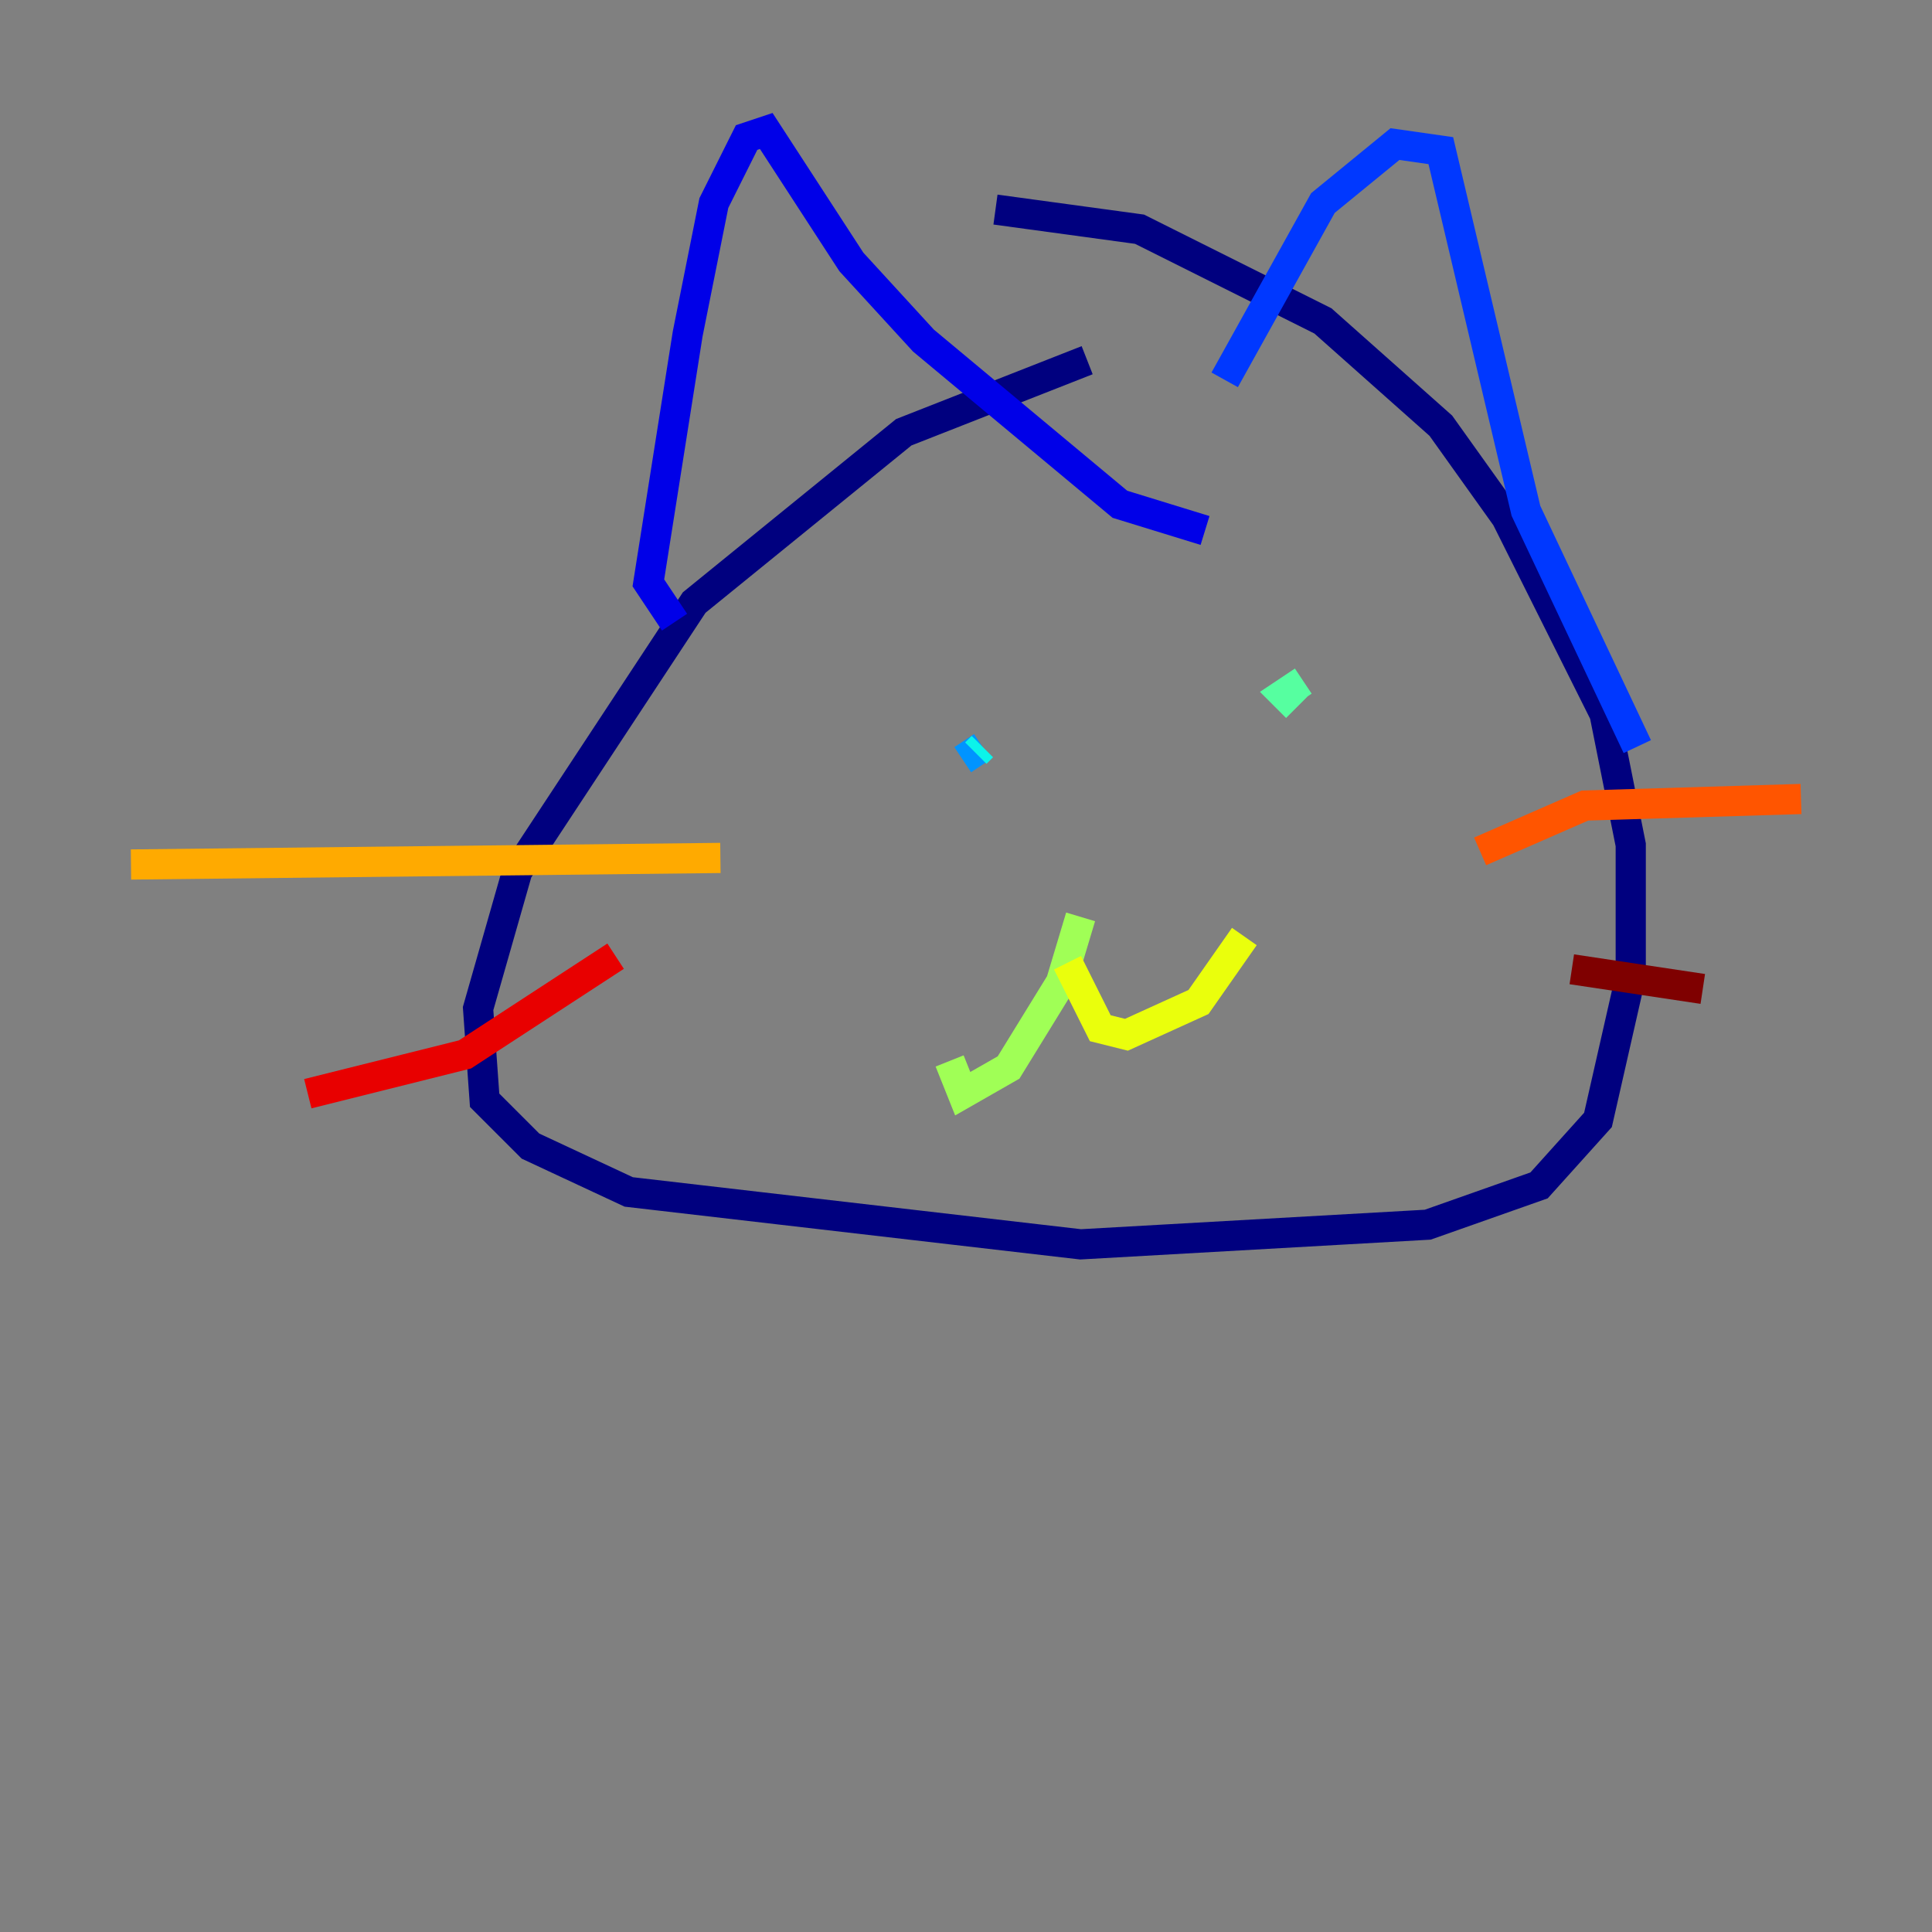 <?xml version="1.0" encoding="utf-8" ?>
<svg baseProfile="tiny" height="128" version="1.2" viewBox="0,0,128,128" width="128" xmlns="http://www.w3.org/2000/svg" xmlns:ev="http://www.w3.org/2001/xml-events" xmlns:xlink="http://www.w3.org/1999/xlink"><rect x="0" y="0" width="128" height="128" fill="#808080" stroke="none"/><defs /><polyline fill="none" points="72.027,23.864 59.878,28.637 45.993,39.919 34.278,57.709 31.675,66.82 32.108,72.895 35.146,75.932 41.654,78.969 71.593,82.441 94.59,81.139 101.966,78.536 105.871,74.197 108.041,64.651 108.041,55.973 106.305,47.295 99.797,34.278 95.458,28.203 87.647,21.261 75.498,15.186 65.953,13.885" stroke="#00007f" stroke-width="2" /><polyline fill="none" points="44.691,41.22 42.956,38.617 45.559,22.129 47.295,13.451 49.464,9.112 50.766,8.678 56.407,17.356 61.18,22.563 74.197,33.41 79.837,35.146" stroke="#0000e8" stroke-width="2" /><polyline fill="none" points="81.139,25.166 87.647,13.451 92.42,9.546 95.458,9.98 101.098,33.844 108.475,49.464" stroke="#0038ff" stroke-width="2" /><polyline fill="none" points="63.783,50.332 65.085,49.464" stroke="#0094ff" stroke-width="2" /><polyline fill="none" points="65.085,49.464 64.651,49.898" stroke="#0cf4ea" stroke-width="2" /><polyline fill="none" points="86.346,45.125 85.044,45.993 85.912,46.861" stroke="#56ffa0" stroke-width="2" /><polyline fill="none" points="71.593,60.746 70.291,65.085 66.82,70.725 63.783,72.461 62.915,70.291" stroke="#a0ff56" stroke-width="2" /><polyline fill="none" points="70.725,63.783 72.895,68.122 74.63,68.556 79.403,66.386 82.441,62.047" stroke="#eaff0c" stroke-width="2" /><polyline fill="none" points="47.729,56.841 8.678,57.275" stroke="#ffaa00" stroke-width="2" /><polyline fill="none" points="98.061,56.407 105.003,53.37 119.322,52.936" stroke="#ff5500" stroke-width="2" /><polyline fill="none" points="40.786,63.349 30.807,69.858 20.393,72.461" stroke="#e80000" stroke-width="2" /><polyline fill="none" points="104.136,64.217 112.814,65.519" stroke="#7f0000" stroke-width="2" /></svg>